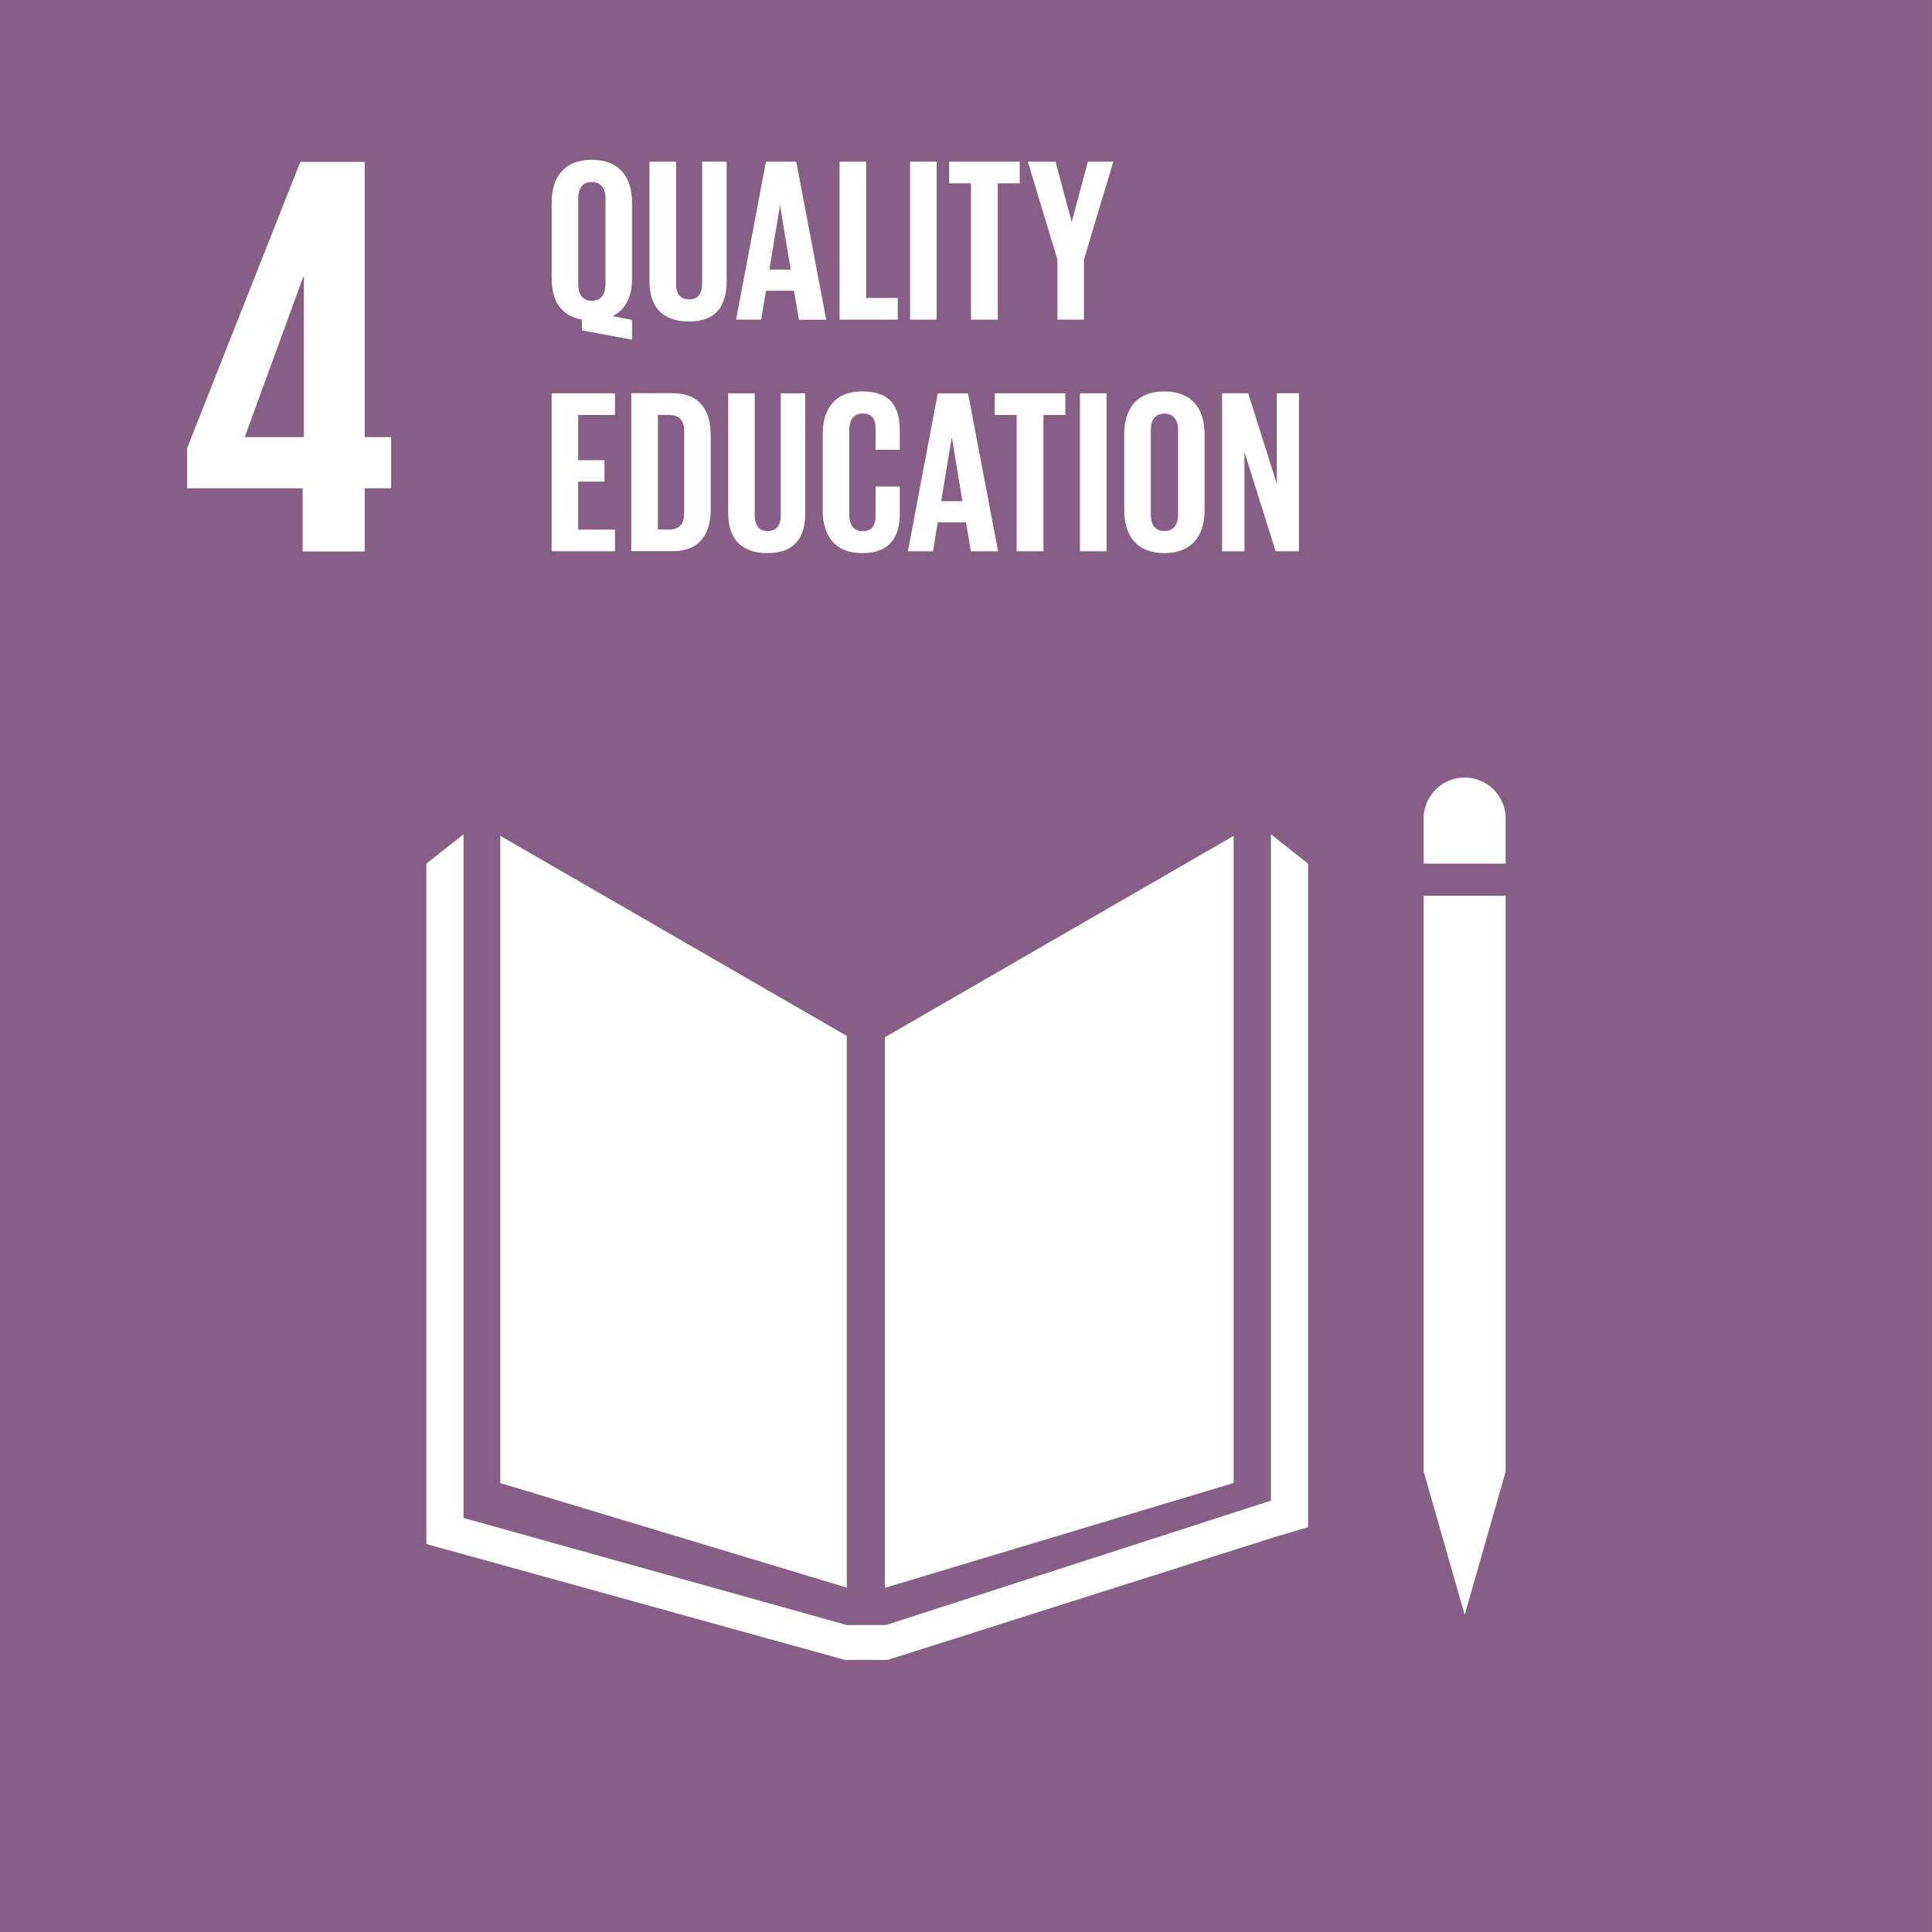 <svg id="Layer_1" data-name="Layer 1" xmlns="http://www.w3.org/2000/svg" viewBox="0 0 1000 1000">
  <rect x="0" y="0" width="1000" height="1000" fill="#333333" stroke="none"/>
  <defs>
    <style>
      .cls-1 {
        fill: #875F86;
      }

      .cls-2 {
        fill: #fff;
      }
    </style>
  </defs>
  <title>Artboard 1</title>
  <rect class="cls-1" width="999.96" height="1000"/>
  <path class="cls-2" d="M301.21,165.45V171l25.92,4.83V165.57L317,163.63c7-3.37,10.13-10.36,10.13-19.29V104.78c0-12.77-6.27-22.06-20.84-22.06S285.55,92,285.55,104.78v39.56c0,11.09,4.7,19.18,15.66,21.11m-1.91-62.83c0-4.94,2.16-8.43,7-8.43s7.1,3.49,7.1,8.43v44.62c0,4.82-2.16,8.45-7.1,8.45s-7-3.63-7-8.45Z"/>
  <path class="cls-2" d="M356.68,166.42c14,0,19.42-8.21,19.42-20.87V83.68H363.43v63.2c0,4.82-1.93,8.08-6.75,8.08s-6.75-3.26-6.75-8.08V83.68H336.18v61.87c0,12.66,6,20.87,20.5,20.87"/>
  <path class="cls-2" d="M396.46,150.49H411l2.54,15h14.11L412.13,83.68H396.46L381,165.45h13Zm7.22-43.77h.14l5.42,32.8h-11Z"/>
  <polygon class="cls-2" points="464.69 154.23 448.31 154.23 448.31 83.68 434.56 83.68 434.56 165.45 464.69 165.45 464.69 154.23"/>
  <rect class="cls-2" x="471.07" y="83.68" width="13.74" height="81.76"/>
  <polygon class="cls-2" points="502.61 165.45 516.46 165.45 516.46 94.9 527.8 94.9 527.8 83.68 491.29 83.68 491.29 94.9 502.61 94.9 502.61 165.45"/>
  <polygon class="cls-2" points="547.31 165.45 561.06 165.45 561.06 134.33 576.24 83.68 563.1 83.68 554.78 114.68 554.66 114.68 546.35 83.68 532 83.68 547.31 134.33 547.31 165.45"/>
  <polygon class="cls-2" points="318.31 274.13 299.27 274.13 299.27 249.27 312.88 249.27 312.88 238.19 299.27 238.19 299.27 214.79 318.31 214.79 318.31 203.57 285.53 203.57 285.53 285.33 318.31 285.33 318.31 274.13"/>
  <path class="cls-2" d="M367.85,263.38V225.52c0-12.66-5.17-22-19.88-22H326.74v81.77H348c14.71,0,19.88-9.41,19.88-22m-27.36,10.74V214.78h5.79c5.66,0,7.82,3.38,7.82,8.2V265.8c0,4.94-2.16,8.32-7.82,8.32Z"/>
  <path class="cls-2" d="M376.9,203.57v61.87c0,12.67,6,20.86,20.49,20.86,14,0,19.41-8.19,19.41-20.86V203.57H404.15v63.19c0,4.83-1.94,8.08-6.76,8.08s-6.75-3.25-6.75-8.08V203.57Z"/>
  <path class="cls-2" d="M425.84,264.23c0,12.66,6,22.07,20.5,22.07s19.4-8.68,19.4-20.39v-14.1H453.21v15.07c0,4.83-1.69,8-6.63,8s-7-3.49-7-8.45V222.51c0-4.95,2-8.45,7-8.45s6.63,2.89,6.63,8v10.73h12.53V223.1c0-12-4.22-20.5-19.4-20.5-14.47,0-20.5,9.29-20.5,22.07Z"/>
  <path class="cls-2" d="M485.38,270.37H500l2.53,15H516.6l-15.55-81.76H485.38l-15.44,81.76h13Zm7.22-43.77h.12l5.43,32.8h-11Z"/>
  <polygon class="cls-2" points="514.89 214.79 526.21 214.79 526.21 285.33 540.08 285.33 540.08 214.79 551.4 214.79 551.4 203.57 514.89 203.57 514.89 214.79"/>
  <rect class="cls-2" x="559" y="203.57" width="13.75" height="81.77"/>
  <path class="cls-2" d="M602.65,286.3c14.57,0,20.83-9.4,20.83-22.08V224.67c0-12.78-6.26-22.06-20.83-22.06s-20.73,9.28-20.73,22.06v39.55c0,12.68,6.26,22.08,20.73,22.08m-7-63.8c0-4.94,2.17-8.43,7-8.43s7.11,3.49,7.11,8.43v43.89c0,5-2.17,8.45-7.11,8.45s-7-3.49-7-8.45Z"/>
  <polygon class="cls-2" points="644.12 233.95 660.28 285.35 672.34 285.35 672.34 203.56 660.88 203.56 660.88 250.48 646.05 203.56 632.56 203.56 632.56 285.35 644.12 285.35 644.12 233.95"/>
  <path class="cls-2" d="M156.65,285.43h32.11V252.72h13.69V226.26H188.76V83.8H155.45L96.87,231.9v20.82h59.78Zm-30-59.17,30.33-83h.3v83Z"/>
  <g>
    <polygon class="cls-2" points="438.3 536.19 258.96 432.63 258.96 767.63 438.3 821.74 438.3 536.19"/>
    <polygon class="cls-2" points="458.03 536.87 458.03 821.86 638.53 767.59 638.53 432.64 458.03 536.87"/>
    <path class="cls-2" d="M779.32,424.15a21.22,21.22,0,1,0-42.43,0V447h42.43Z"/>
    <polygon class="cls-2" points="742.16 761.69 736.89 761.69 758.12 835.85 779.31 761.69 774.04 761.69 779.31 761.69 779.31 463.64 774.04 463.64 768.77 463.64 763.19 463.64 752.63 463.64 747.42 463.64 742.16 463.64 736.88 463.64 736.88 761.69 742.16 761.69"/>
    <polygon class="cls-2" points="677.06 447.02 657.83 431.83 657.83 776.72 458.56 841.11 449.34 841.11 447.51 841.11 438.3 841.11 239.92 785.68 239.92 431.83 220.68 447.02 220.68 799.17 437.39 859.17 447.51 859.17 449.34 859.17 459.46 859.17 659.4 795.69 677.06 790.49 677.06 447.02"/>
  </g>
</svg>